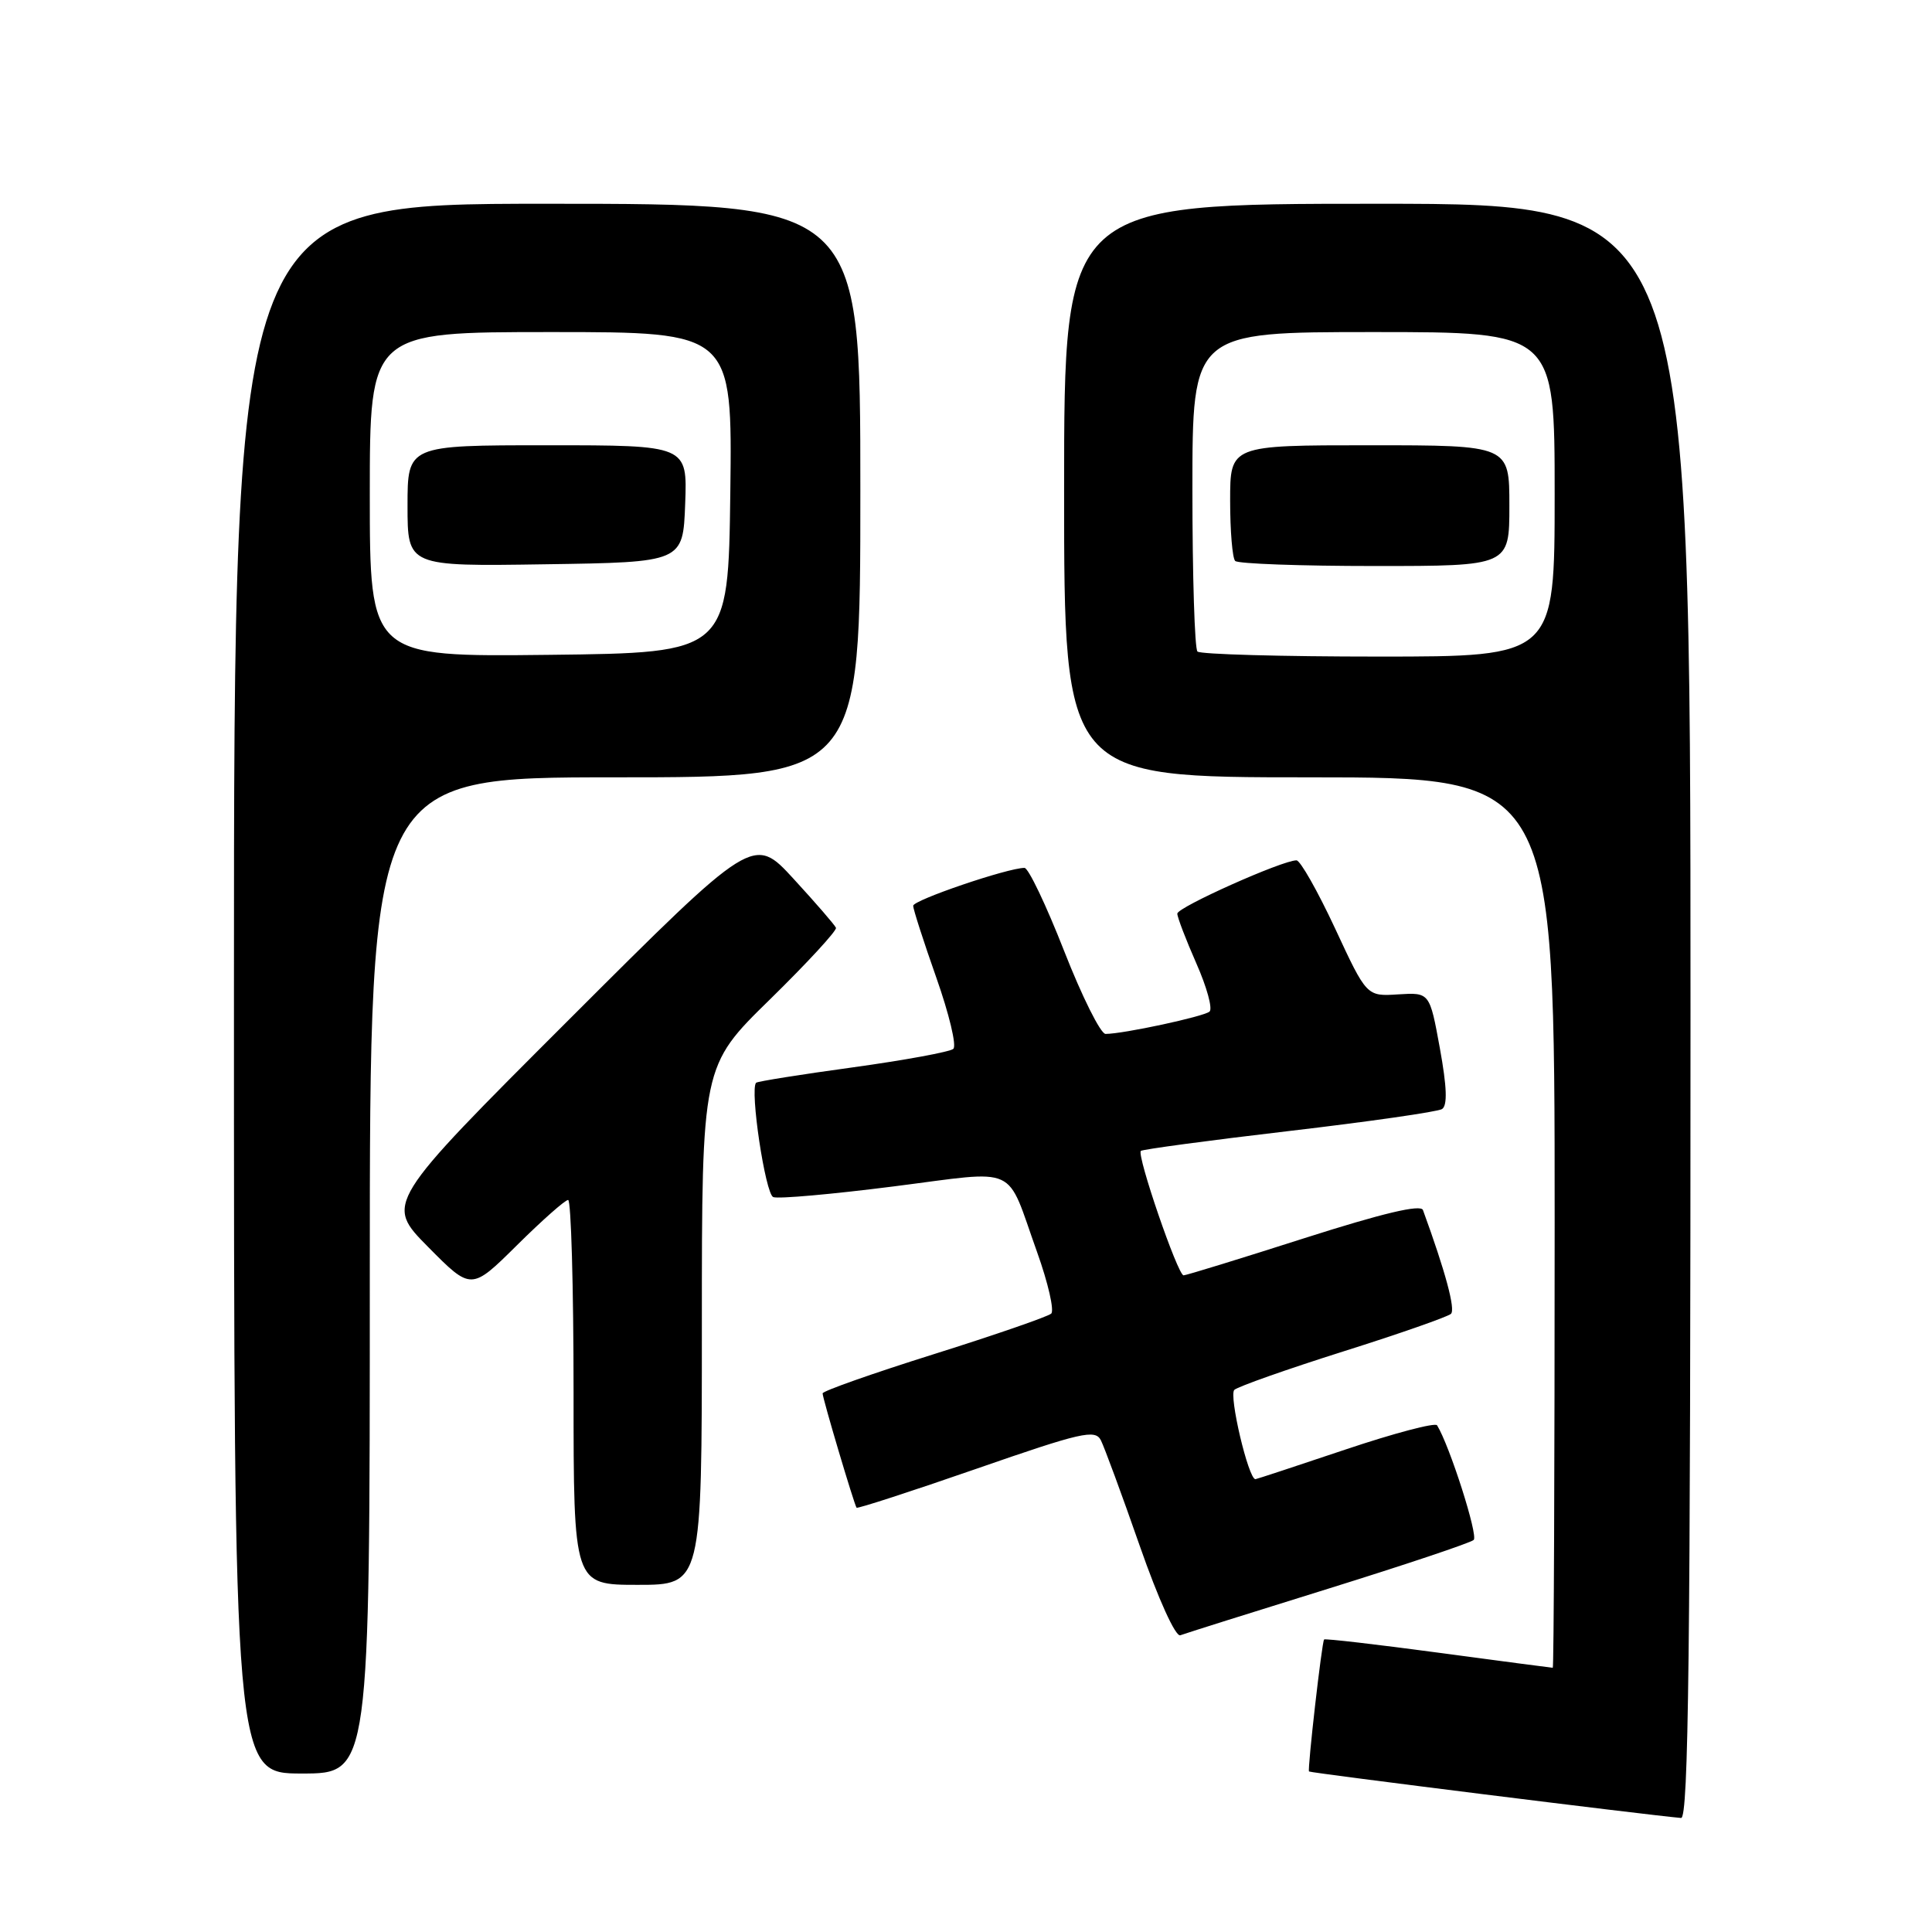 <?xml version="1.0" encoding="UTF-8" standalone="no"?>
<!DOCTYPE svg PUBLIC "-//W3C//DTD SVG 1.1//EN" "http://www.w3.org/Graphics/SVG/1.1/DTD/svg11.dtd" >
<svg xmlns="http://www.w3.org/2000/svg" xmlns:xlink="http://www.w3.org/1999/xlink" version="1.1" viewBox="0 0 256 256">
 <g >
 <path fill="currentColor"
d=" M 224.00 134.00 C 224.00 27.00 224.00 27.00 182.50 27.00 C 141.00 27.00 141.00 27.00 141.00 65.00 C 141.00 103.00 141.00 103.00 173.50 103.00 C 206.00 103.00 206.00 103.00 206.00 162.00 C 206.00 194.45 205.89 221.00 205.75 220.99 C 205.61 220.99 198.79 220.09 190.59 218.99 C 182.39 217.89 175.58 217.10 175.45 217.24 C 175.15 217.58 173.23 234.43 173.45 234.73 C 173.59 234.92 218.25 240.50 222.75 240.89 C 223.74 240.98 224.00 218.99 224.00 134.00 Z  M 49.00 169.00 C 49.00 103.00 49.00 103.00 81.50 103.00 C 114.00 103.00 114.00 103.00 114.00 65.00 C 114.00 27.00 114.00 27.00 72.50 27.00 C 31.00 27.00 31.00 27.00 31.00 131.00 C 31.00 235.00 31.00 235.00 40.00 235.00 C 49.00 235.00 49.00 235.00 49.00 169.00 Z  M 176.00 210.51 C 186.18 207.34 194.85 204.44 195.27 204.05 C 195.90 203.49 192.09 191.57 190.42 188.86 C 190.17 188.47 184.71 189.91 178.28 192.07 C 171.85 194.23 166.48 196.00 166.35 196.00 C 165.42 196.00 162.79 184.83 163.56 184.16 C 164.08 183.71 170.57 181.42 178.00 179.07 C 185.43 176.73 191.84 174.48 192.26 174.09 C 192.88 173.51 191.53 168.50 188.55 160.34 C 188.27 159.55 183.22 160.75 172.82 164.07 C 164.39 166.77 157.20 168.98 156.83 168.99 C 156.07 169.00 150.60 153.07 151.17 152.50 C 151.37 152.30 160.19 151.11 170.77 149.87 C 181.35 148.63 190.49 147.32 191.07 146.96 C 191.81 146.50 191.73 144.06 190.79 138.90 C 189.44 131.50 189.44 131.50 185.26 131.76 C 181.09 132.03 181.09 132.03 176.90 123.01 C 174.59 118.06 172.29 114.00 171.79 114.00 C 169.90 114.00 156.00 120.22 156.00 121.06 C 156.00 121.55 157.14 124.51 158.52 127.65 C 159.91 130.79 160.70 133.66 160.27 134.04 C 159.52 134.70 148.83 137.00 146.49 137.00 C 145.84 137.00 143.37 132.05 141.00 126.00 C 138.63 119.95 136.27 115.00 135.75 115.00 C 133.54 115.00 121.00 119.27 121.00 120.02 C 121.00 120.47 122.38 124.76 124.07 129.55 C 125.76 134.34 126.78 138.58 126.32 138.98 C 125.87 139.38 119.88 140.48 113.01 141.43 C 106.14 142.37 100.37 143.29 100.19 143.47 C 99.33 144.34 101.41 158.22 102.46 158.62 C 103.12 158.88 110.28 158.24 118.38 157.21 C 135.28 155.07 133.19 154.12 137.42 165.91 C 138.88 169.99 139.72 173.66 139.29 174.06 C 138.85 174.46 131.86 176.88 123.75 179.43 C 115.64 181.98 109.00 184.32 109.00 184.63 C 109.00 185.30 113.19 199.38 113.50 199.78 C 113.62 199.93 120.77 197.61 129.38 194.62 C 143.31 189.78 145.12 189.37 145.87 190.84 C 146.33 191.75 148.65 198.03 151.01 204.80 C 153.50 211.93 155.77 216.92 156.40 216.68 C 157.01 216.45 165.82 213.67 176.00 210.51 Z  M 93.00 175.63 C 93.00 141.25 93.00 141.25 102.02 132.43 C 106.98 127.57 110.91 123.30 110.77 122.94 C 110.62 122.57 108.10 119.66 105.17 116.47 C 99.85 110.67 99.85 110.67 75.43 135.07 C 51.02 159.46 51.02 159.46 56.73 165.23 C 62.44 171.00 62.44 171.00 68.50 165.00 C 71.83 161.70 74.88 159.00 75.28 159.00 C 75.67 159.00 76.00 170.47 76.00 184.50 C 76.00 210.00 76.00 210.00 84.50 210.00 C 93.00 210.00 93.00 210.00 93.00 175.63 Z  M 158.67 86.33 C 158.30 85.97 158.00 76.29 158.00 64.83 C 158.00 44.00 158.00 44.00 182.00 44.00 C 206.00 44.00 206.00 44.00 206.00 65.50 C 206.00 87.00 206.00 87.00 182.67 87.00 C 169.83 87.00 159.03 86.70 158.67 86.33 Z  M 200.00 67.00 C 200.00 59.00 200.00 59.00 181.50 59.00 C 163.00 59.00 163.00 59.00 163.00 66.33 C 163.00 70.37 163.30 73.97 163.67 74.33 C 164.03 74.70 172.36 75.00 182.17 75.00 C 200.00 75.00 200.00 75.00 200.00 67.00 Z  M 49.00 65.52 C 49.00 44.00 49.00 44.00 73.02 44.00 C 97.04 44.00 97.04 44.00 96.77 65.25 C 96.50 86.50 96.50 86.50 72.75 86.77 C 49.00 87.04 49.00 87.04 49.00 65.52 Z  M 90.79 66.75 C 91.08 59.00 91.08 59.00 72.54 59.00 C 54.00 59.00 54.00 59.00 54.00 67.02 C 54.00 75.05 54.00 75.05 72.25 74.77 C 90.50 74.50 90.50 74.50 90.79 66.75 Z "/>
</g>
</svg>